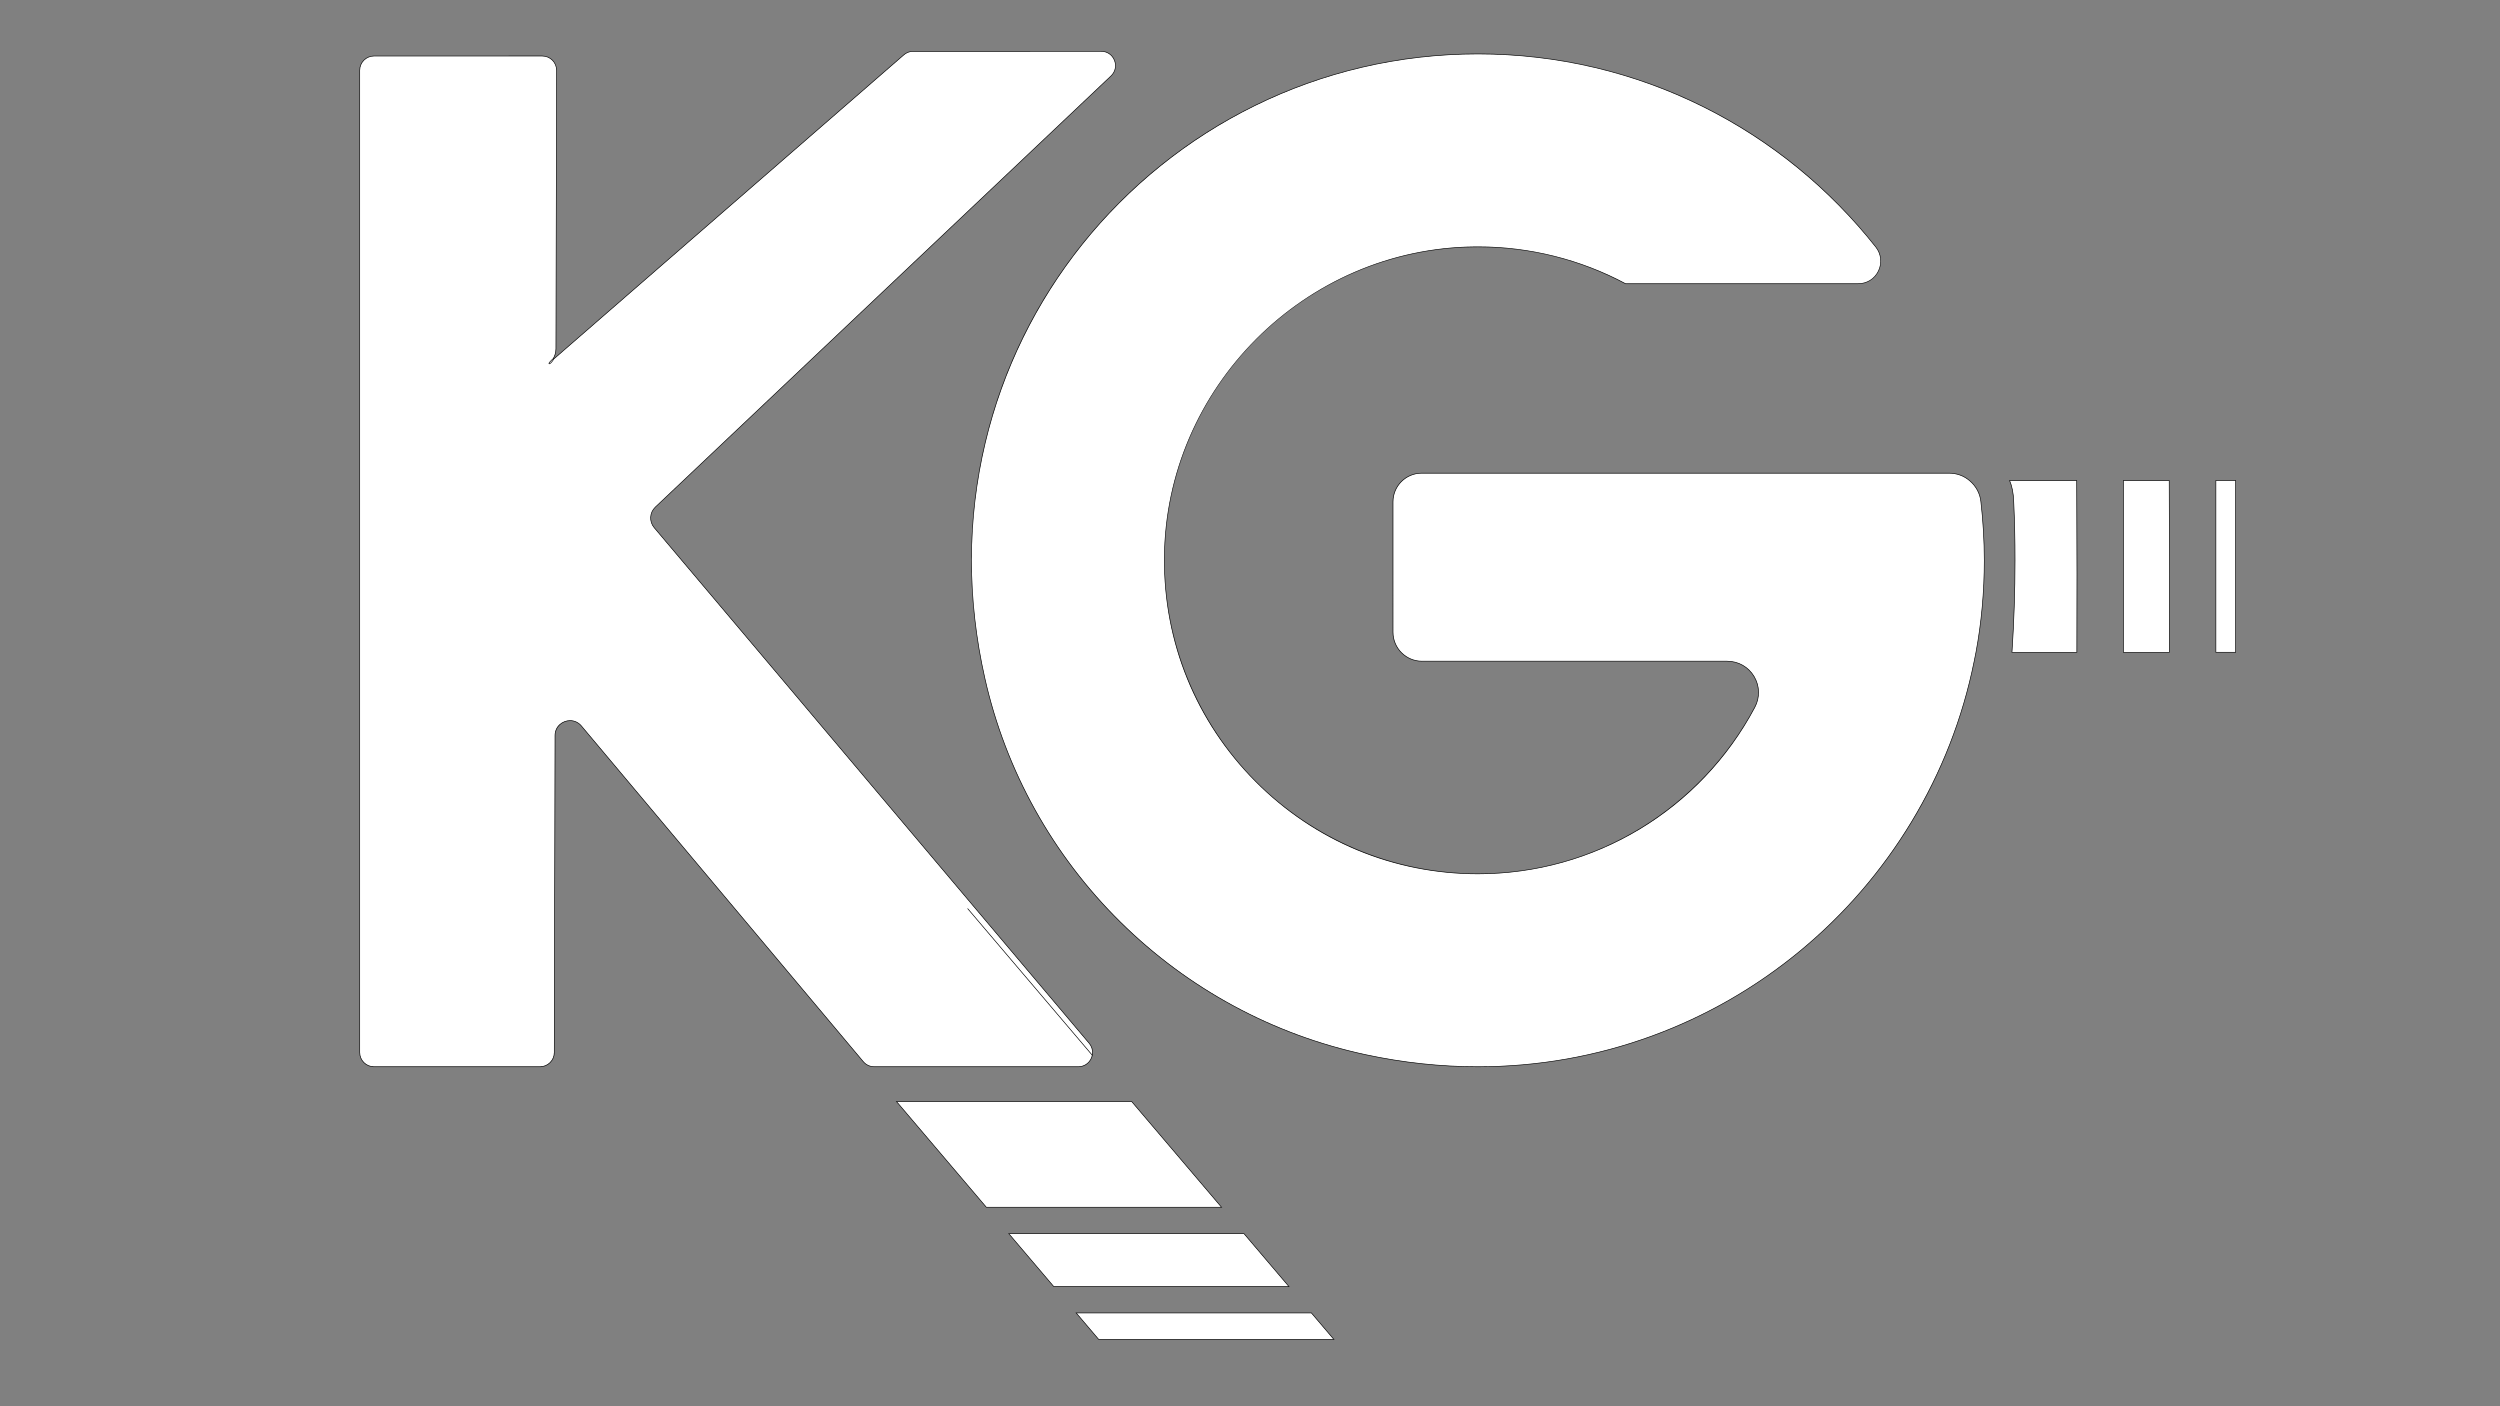 <?xml version="1.0" encoding="utf-8"?>
<!-- Generator: Adobe Illustrator 23.0.1, SVG Export Plug-In . SVG Version: 6.00 Build 0)  -->
<svg version="1.1" id="Layer_1" xmlns="http://www.w3.org/2000/svg" xmlns:xlink="http://www.w3.org/1999/xlink" x="0px" y="0px"
	 viewBox="0 0 1920 1080" style="enable-background:new 0 0 1920 1080;" xml:space="preserve">
<rect x="0" y="0" width="1920" height="1080" fill="#808080" stroke="none"/>
<style type="text/css">
	.st0{fill:#FFFFFF;}
	.st1{fill:#FFFFFF;stroke:#000000;stroke-width:0.5;stroke-miterlimit:10;}
</style>
<g>
	<g>
		<path class="st0" d="M1134.99,819.26c-28.52,0-57.48-3.11-86.07-9.24C903.75,778.9,788.9,665.41,756.34,520.9
			c-13.81-61.16-13.71-122.04,0.31-180.94c13.12-55.13,38.85-107.77,74.4-152.25c35.66-44.61,81.5-81.46,132.58-106.58
			c53.58-26.35,111.24-39.71,171.38-39.71c60.59,0,118.65,13.56,172.57,40.3c51.4,25.5,97.43,62.87,133.09,108.07
			c4.14,5.31,4.89,12.36,1.94,18.41c-2.96,6.08-8.78,9.7-15.54,9.7h-178.64c-34.63-18.53-73.76-28.32-113.18-28.32
			c-0.79,0-1.58,0-2.37,0.01c-130.66,1.12-237.71,108.3-238.62,238.93c-0.49,64.65,24.31,125.53,69.85,171.41
			c45.55,45.9,106.25,71.18,170.91,71.18c89.26,0,170.73-48.97,212.62-127.79c4.06-7.55,3.87-16.44-0.52-23.8
			c-4.37-7.31-12.07-11.68-20.6-11.68h-234.42c-12.28,0-22.28-9.99-22.28-22.28V385.38c0-12.12,9.86-21.97,21.97-21.97h405.21
			c5.9,0,11.5,2.07,15.77,5.82c4.84,4.1,7.87,9.74,8.54,15.87c1.75,15.03,2.64,30.25,2.64,45.23c0,24.12-2.15,47.87-6.39,70.58
			c-0.25,1.16-0.48,2.35-0.71,3.54c-0.23,1.19-0.46,2.39-0.71,3.56c-17.57,86.63-64.98,165.54-133.5,222.2
			c-34.11,28.21-72.39,50.21-113.76,65.38C1226.06,811.3,1181.01,819.26,1134.99,819.26z"/>
		<path d="M1135.02,41.66c30.39,0,60.66,3.52,89.96,10.47c28.48,6.75,56.24,16.78,82.5,29.8c25.79,12.79,50.23,28.52,72.64,46.74
			c22.28,18.11,42.59,38.72,60.37,61.26c4.09,5.23,4.82,12.19,1.91,18.15c-2.92,5.99-8.65,9.56-15.32,9.56H1248.5
			c-34.65-18.53-73.8-28.32-113.27-28.32c-0.78,0-1.56,0-2.34,0.01c-130.8,1.12-237.96,108.41-238.87,239.17
			c-0.49,64.72,24.34,125.66,69.92,171.59c45.6,45.95,106.36,71.25,171.08,71.25c89.35,0,170.91-49.02,212.84-127.92
			c4.11-7.63,3.91-16.62-0.53-24.05c-4.41-7.39-12.19-11.8-20.81-11.8h-234.42c-12.15,0-22.03-9.88-22.03-22.03V385.38
			c0-11.98,9.75-21.72,21.72-21.72h405.21c5.84,0,11.38,2.05,15.61,5.77c4.79,4.06,7.79,9.64,8.45,15.71
			c1.75,15.02,2.64,30.23,2.64,45.2c0,24.11-2.15,47.84-6.38,70.52c-0.25,1.17-0.49,2.38-0.71,3.56c-0.22,1.17-0.46,2.38-0.71,3.55
			c-8.86,43.7-25.09,85.23-48.24,123.45c-22.69,37.47-51.35,70.64-85.17,98.61c-34.09,28.19-72.34,50.17-113.68,65.34
			c-42.79,15.69-87.81,23.65-133.8,23.65c-28.51,0-57.45-3.11-86.02-9.23c-71.25-15.27-136.39-50.49-188.38-101.83
			c-52.04-51.39-88-116.09-104.01-187.11c-13.8-61.12-13.7-121.96,0.31-180.83c6.63-27.87,16.4-55.05,29.05-80.79
			c12.42-25.28,27.66-49.29,45.3-71.37c17.78-22.24,38.04-42.58,60.23-60.44c22.32-17.97,46.64-33.47,72.27-46.08
			c26.1-12.84,53.68-22.72,81.97-29.37C1074.8,45.13,1104.85,41.66,1135.02,41.66 M1135.02,41.16
			c-244.46,0-436.36,225.49-378.92,479.79c32.68,145.01,147.45,258.16,292.77,289.32c29.21,6.26,58.01,9.24,86.12,9.24
			c188.33,0,345.36-133.79,381.39-311.44c0.51-2.33,0.91-4.77,1.42-7.1c4.26-22.83,6.39-46.58,6.39-70.63
			c0-15.32-0.91-30.44-2.64-45.26c-0.71-6.49-3.96-12.08-8.63-16.03c-4.26-3.75-9.84-5.89-15.93-5.89h-405.21
			c-12.28,0-22.22,9.94-22.22,22.22v100.16c0,12.48,10.15,22.53,22.53,22.53h234.42c18.06,0,29.43,19.28,20.9,35.11
			c-40.39,76.01-120.35,127.66-212.4,127.66c-133.45,0-241.52-108.68-240.51-242.33c0.91-130.81,107.67-237.56,238.37-238.68
			c0.79-0.01,1.58-0.01,2.37-0.01c40.93,0,79.46,10.3,113.11,28.32h178.7c14.71,0,22.83-16.95,13.8-28.52
			C1369.54,99.2,1259.03,41.16,1135.02,41.16L1135.02,41.16z"/>
	</g>
	<g>
		<path class="st0" d="M671.4,819.25c-3.25,0-6.31-1.43-8.4-3.92l-216.48-257.8c-2.23-2.65-5.31-4.12-8.68-4.12
			c-5.67,0-11.55,4.29-11.57,11.46l-0.57,243.43c-0.01,6.03-4.93,10.94-10.97,10.94H287.22c-6.05,0-10.97-4.92-10.97-10.97V53.99
			c0-6.05,4.92-10.97,10.97-10.97h129.27c2.93,0,5.69,1.14,7.76,3.22c2.07,2.08,3.21,4.84,3.2,7.77l-0.49,213.9
			c-0.01,3.24-1.11,5.84-2.03,7.46l-0.73,1.28L693.8,42.41c2.05-1.94,4.73-3,7.54-3L845.7,39.4c4.59,0,8.49,2.65,10.19,6.91
			s0.68,8.87-2.65,12.02L503.29,389.48c-4.41,4.17-4.8,11.08-0.88,15.72l334.07,396.01c2.78,3.3,3.38,7.78,1.56,11.69
			c-1.82,3.91-5.63,6.35-9.95,6.35H671.4z"/>
		<path d="M845.71,39.15v0.5c4.48,0,8.3,2.59,9.96,6.75c1.66,4.17,0.67,8.67-2.59,11.75L503.11,389.3
			c-4.51,4.27-4.9,11.32-0.9,16.07l334.07,396.01c2.72,3.22,3.3,7.6,1.53,11.43c-1.78,3.83-5.5,6.2-9.72,6.2H671.4
			c-3.17,0-6.17-1.39-8.21-3.83l-216.48-257.8c-2.28-2.71-5.43-4.2-8.87-4.2c-5.8,0-11.8,4.38-11.82,11.71l-0.57,243.43
			c-0.01,5.9-4.82,10.69-10.72,10.69H287.22c-5.91,0-10.72-4.81-10.72-10.72V53.99c0-5.91,4.81-10.72,10.72-10.72h129.27
			c2.87,0,5.56,1.12,7.59,3.15c2.03,2.03,3.14,4.73,3.13,7.59l-0.49,213.9c-0.01,3.13-1.06,5.67-1.96,7.26l-0.64,0.56
			c-3.02,2.85-2.82,3.34-2.72,3.6c0.08,0.21,0.29,0.35,0.53,0.35c0.74,0,2.42-1.8,3.61-3.86L693.98,42.59
			c2-1.89,4.61-2.93,7.36-2.93l144.36-0.01L845.71,39.15 M845.7,39.15l-144.36,0.01c-2.86,0-5.62,1.1-7.7,3.06L425.15,275.5
			c-1.33,2.33-2.88,3.69-3.22,3.69c-0.29,0,0.28-0.95,2.53-3.09l0.69-0.6c1.1-1.93,2.06-4.53,2.06-7.58l0.49-213.9
			c0.01-6.21-5.01-11.24-11.22-11.24H287.22c-6.2,0-11.22,5.02-11.22,11.22v754.3c0,6.2,5.02,11.22,11.22,11.22h127.52
			c6.19,0,11.2-5.01,11.22-11.19l0.57-243.43c0.02-6.82,5.58-11.21,11.32-11.21c3.05,0,6.15,1.24,8.49,4.03l216.48,257.8
			c2.13,2.54,5.28,4,8.59,4h156.69c9.54,0,14.73-11.16,8.57-18.45L502.59,405.04c-3.83-4.55-3.46-11.29,0.86-15.38L853.42,58.51
			C860.78,51.54,855.85,39.14,845.7,39.15L845.7,39.15z"/>
	</g>
	<polygon class="st1" points="938.15,927.17 757.52,927.17 688.51,845.99 869.14,845.99 	"/>
	<polygon class="st1" points="1024.41,1028.65 843.77,1028.65 826.52,1008.35 1007.16,1008.35 	"/>
	<polygon class="st1" points="989.9,988.06 809.27,988.06 774.77,947.47 955.4,947.47 	"/>
	<line class="st1" x1="839" y1="810.57" x2="743.11" y2="697.73"/>
	<path class="st1" d="M1595.12,440.88c0,20.19,0,40.19-0.1,60.08h-49.83c1.52-22.83,2.33-46.58,2.33-70.63
		c0-15.32-0.3-30.44-1.01-45.26c-0.2-6.49-1.42-12.08-3.15-16.03h51.55C1595.02,392.68,1595.12,416.63,1595.12,440.88z"/>
	<path class="st1" d="M1666.16,440.88c0,20.19,0,40.19-0.1,60.08h-35.31V369.04h35.21C1666.06,392.68,1666.16,416.63,1666.16,440.88
		z"/>
	<rect x="1701.78" y="369.04" class="st1" width="15.22" height="131.92"/>
</g>
</svg>
